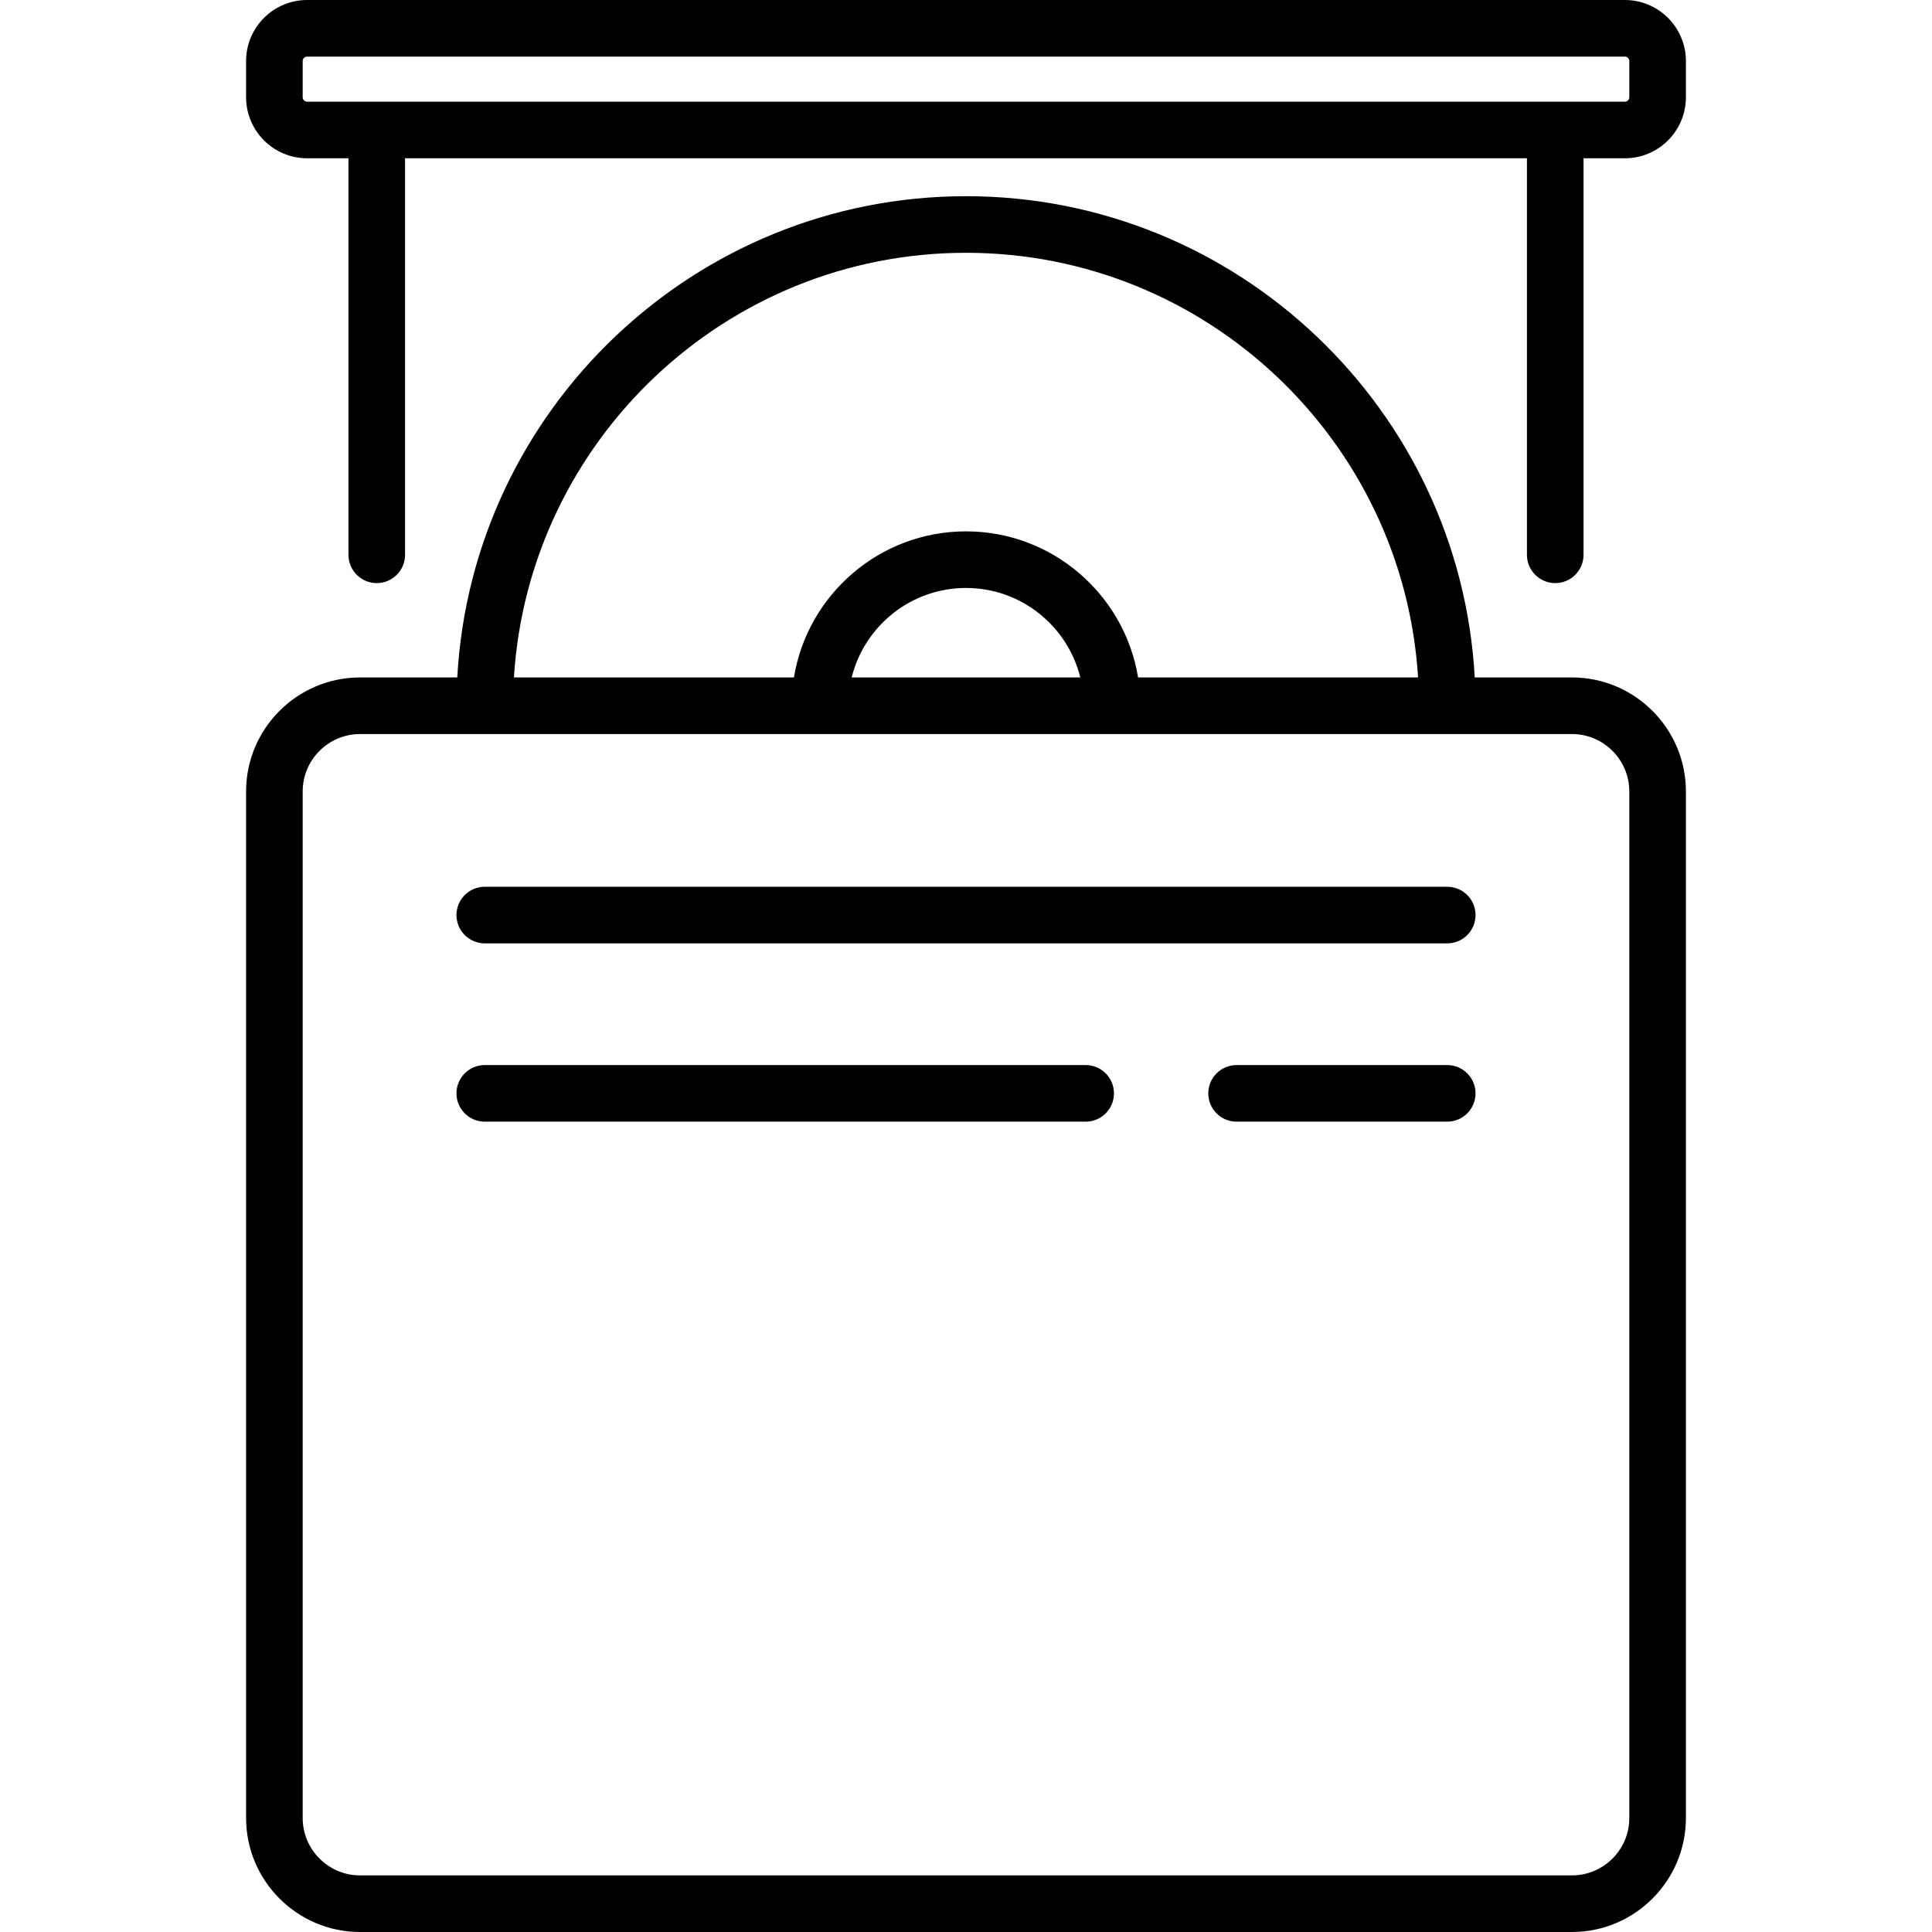 <?xml version="1.0" encoding="iso-8859-1"?>
<!-- Generator: Adobe Illustrator 19.0.0, SVG Export Plug-In . SVG Version: 6.00 Build 0)  -->
<svg version="1.1" id="Capa_1" xmlns="http://www.w3.org/2000/svg" xmlns:xlink="http://www.w3.org/1999/xlink" x="0px" y="0px"
	 viewBox="0 0 512 512" style="enable-background:new 0 0 512 512;" xml:space="preserve">
<g>
	<g>
		<path d="M383.533,235.002H128.467c-4.142,0-7.499,3.358-7.499,7.499c0,4.142,3.357,7.499,7.499,7.499h255.066
			c4.142,0,7.499-3.358,7.499-7.499C391.032,238.359,387.675,235.002,383.533,235.002z"/>
	</g>
</g>
<g>
	<g>
		<path d="M287.712,282.252H128.467c-4.142,0-7.499,3.358-7.499,7.499s3.357,7.499,7.499,7.499h159.246
			c4.142,0,7.499-3.358,7.499-7.499S291.854,282.252,287.712,282.252z"/>
	</g>
</g>
<g>
	<g>
		<path d="M383.533,282.252h-55.824c-4.142,0-7.499,3.358-7.499,7.499s3.357,7.499,7.499,7.499h55.824
			c4.142,0,7.499-3.358,7.499-7.499S387.675,282.252,383.533,282.252z"/>
	</g>
</g>
<g>
	<g>
		<path d="M416.568,179.528h-25.747C386.916,108.546,327.941,51.995,256,51.995c-71.94,0-130.915,56.551-134.82,127.533H95.432
			c-16.661,0-30.215,13.554-30.215,30.215v272.042c0,16.661,13.555,30.215,30.215,30.215h321.136
			c16.661,0,30.215-13.554,30.215-30.215V209.743C446.783,193.082,433.229,179.528,416.568,179.528z M256,66.994
			c63.671,0,115.921,49.825,119.803,112.534h-74.2C298.01,157.6,278.929,140.817,256,140.817c-22.929,0-42.01,16.783-45.603,38.712
			h-74.199C140.08,116.819,192.33,66.994,256,66.994z M286.295,179.528h-60.591c3.368-13.599,15.67-23.713,30.295-23.713
			C270.625,155.815,282.928,165.929,286.295,179.528z M431.785,481.785c0,8.39-6.826,15.216-15.217,15.216H95.432
			c-8.391,0-15.217-6.826-15.217-15.216V209.743c0-8.39,6.826-15.216,15.217-15.216h321.136c8.391,0,15.217,6.826,15.217,15.216
			V481.785z"/>
	</g>
</g>
<g>
	<g>
		<path d="M430.607,0H81.393c-8.919,0-16.176,7.256-16.176,16.176v9.597c0,8.919,7.257,16.175,16.176,16.175h10.952v105.083
			c0,4.142,3.357,7.499,7.499,7.499c4.142,0,7.499-3.358,7.499-7.499V41.948h297.312v105.083c0,4.142,3.357,7.499,7.499,7.499
			c4.142,0,7.499-3.358,7.499-7.499V41.948h10.952c8.919,0,16.176-7.256,16.176-16.175v-9.597C446.783,7.256,439.526,0,430.607,0z
			 M431.785,25.773h-0.001c0,0.649-0.528,1.177-1.178,1.177H81.393c-0.649,0-1.178-0.528-1.178-1.177v-9.597
			c0-0.649,0.528-1.177,1.178-1.177h349.214c0.649,0,1.178,0.528,1.178,1.177V25.773z"/>
	</g>
</g>
<g>
</g>
<g>
</g>
<g>
</g>
<g>
</g>
<g>
</g>
<g>
</g>
<g>
</g>
<g>
</g>
<g>
</g>
<g>
</g>
<g>
</g>
<g>
</g>
<g>
</g>
<g>
</g>
<g>
</g>
</svg>
